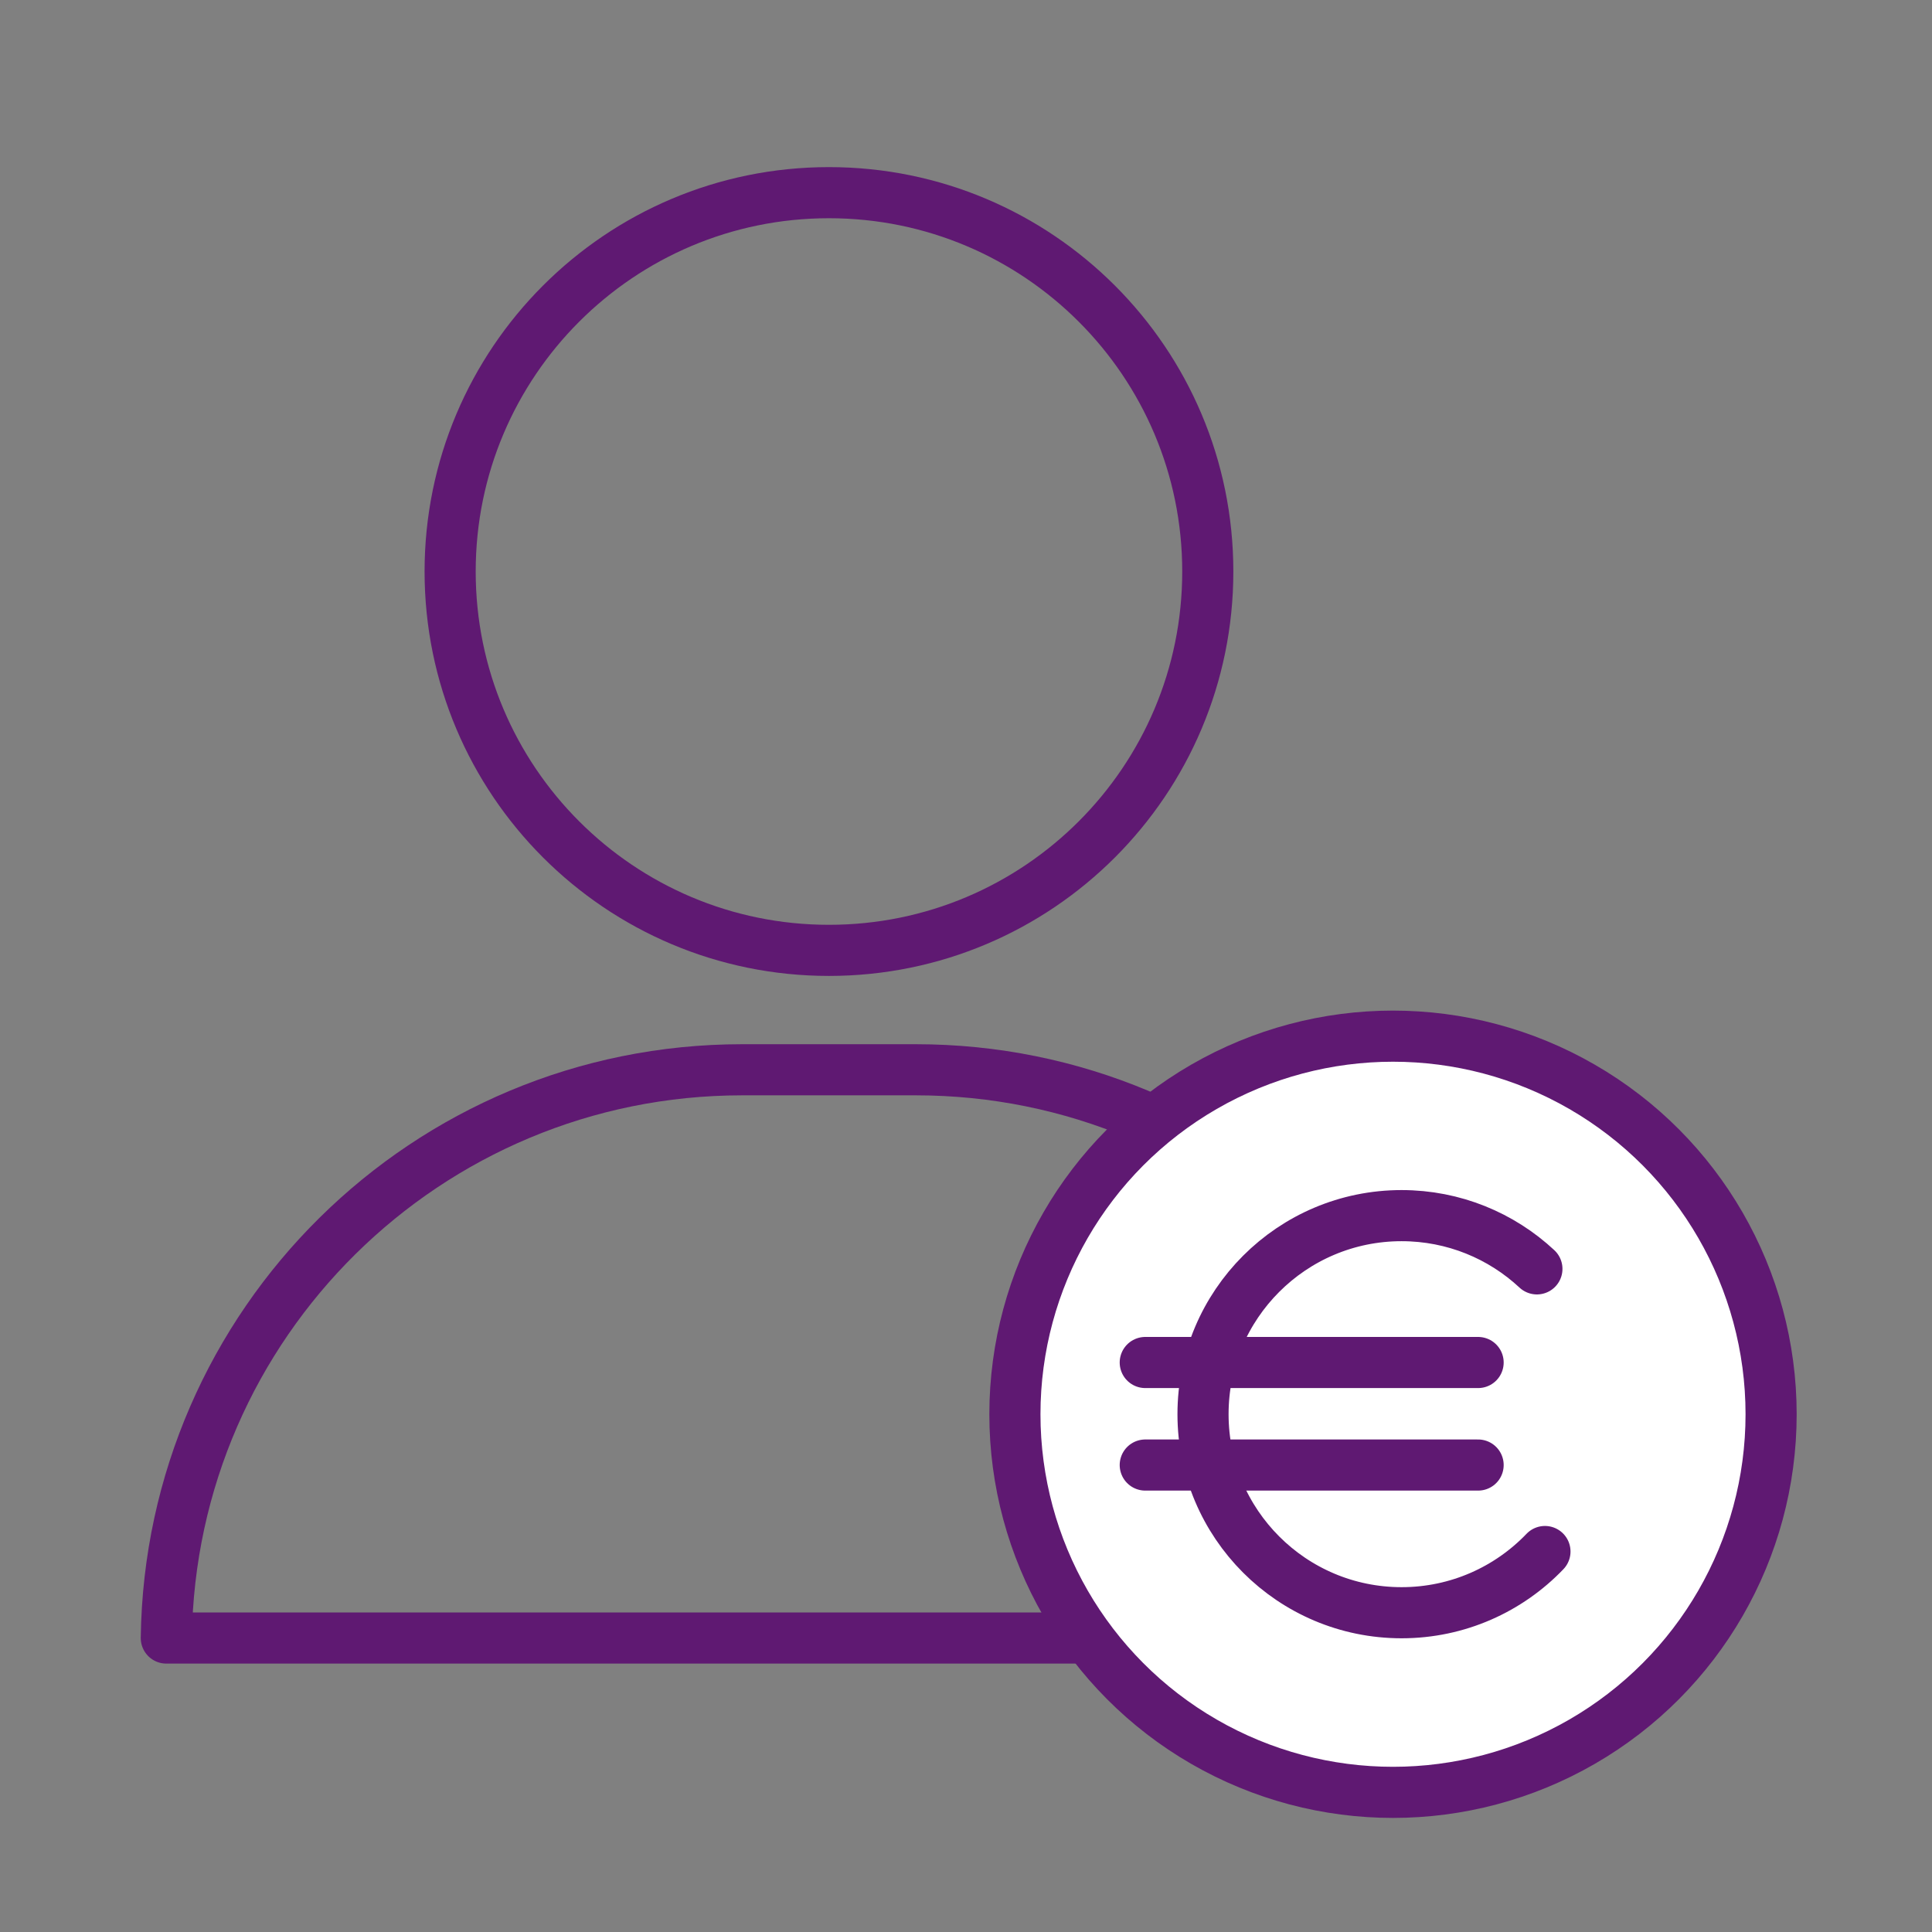 <?xml version='1.0' encoding='UTF-8'?>
<svg xmlns="http://www.w3.org/2000/svg" id="n" data-name="Cout main d&amp;apos;oeuvre" viewBox="0 0 453.54 453.54">
  <rect x="0" y="0" width="453.54" height="453.54" fill="#808080" stroke="none"/>
  <defs>
    <style>
      .ag {
        fill: #fff;
        stroke-miterlimit: 10;
      }

      .ag, .ah, .ai {
        stroke-width: 12px;
      }

      .ag, .ai {
        stroke: #5F1972;
      }

      .ah {
        stroke: #fff;
      }

      .ah, .ai {
        fill: none;
        stroke-linecap: round;
        stroke-linejoin: round;
      }
    </style>
  </defs>
  <path class="ai" d="M105.67,134.16c0-49.11,39.82-88.93,88.93-88.93s88.93,39.82,88.93,88.93-39.8,88.94-88.93,88.94-88.93-39.83-88.93-88.94"/>
  <path class="ai" d="M350.19,384.53c-.99-73.83-61.13-133.4-135.21-133.4h-40.75c-74.08,0-134.21,59.57-135.19,133.4h311.16Z"/>
  <g>
    <circle class="ag" cx="327.01" cy="332" r="88.76"/>
    <g>
      <path class="ah" d="M362.68,364.22c-8.48,8.85-20.43,14.37-33.66,14.37-25.74,0-46.61-20.87-46.61-46.61s20.87-46.61,46.61-46.61c12.27,0,23.44,4.74,31.77,12.5"/>
      <line class="ah" x1="268.85" y1="319.85" x2="346.99" y2="319.85"/>
      <line class="ah" x1="268.85" y1="343.92" x2="346.99" y2="343.92"/>
    </g>
  </g>
  <g>
    <path class="ai" d="M362.68,364.22c-8.48,8.85-20.43,14.37-33.66,14.37-25.74,0-46.61-20.87-46.61-46.61s20.87-46.61,46.61-46.61c12.27,0,23.44,4.74,31.77,12.5"/>
    <line class="ai" x1="268.85" y1="319.85" x2="346.99" y2="319.85"/>
    <line class="ai" x1="268.85" y1="343.92" x2="346.99" y2="343.92"/>
  </g>
</svg>
